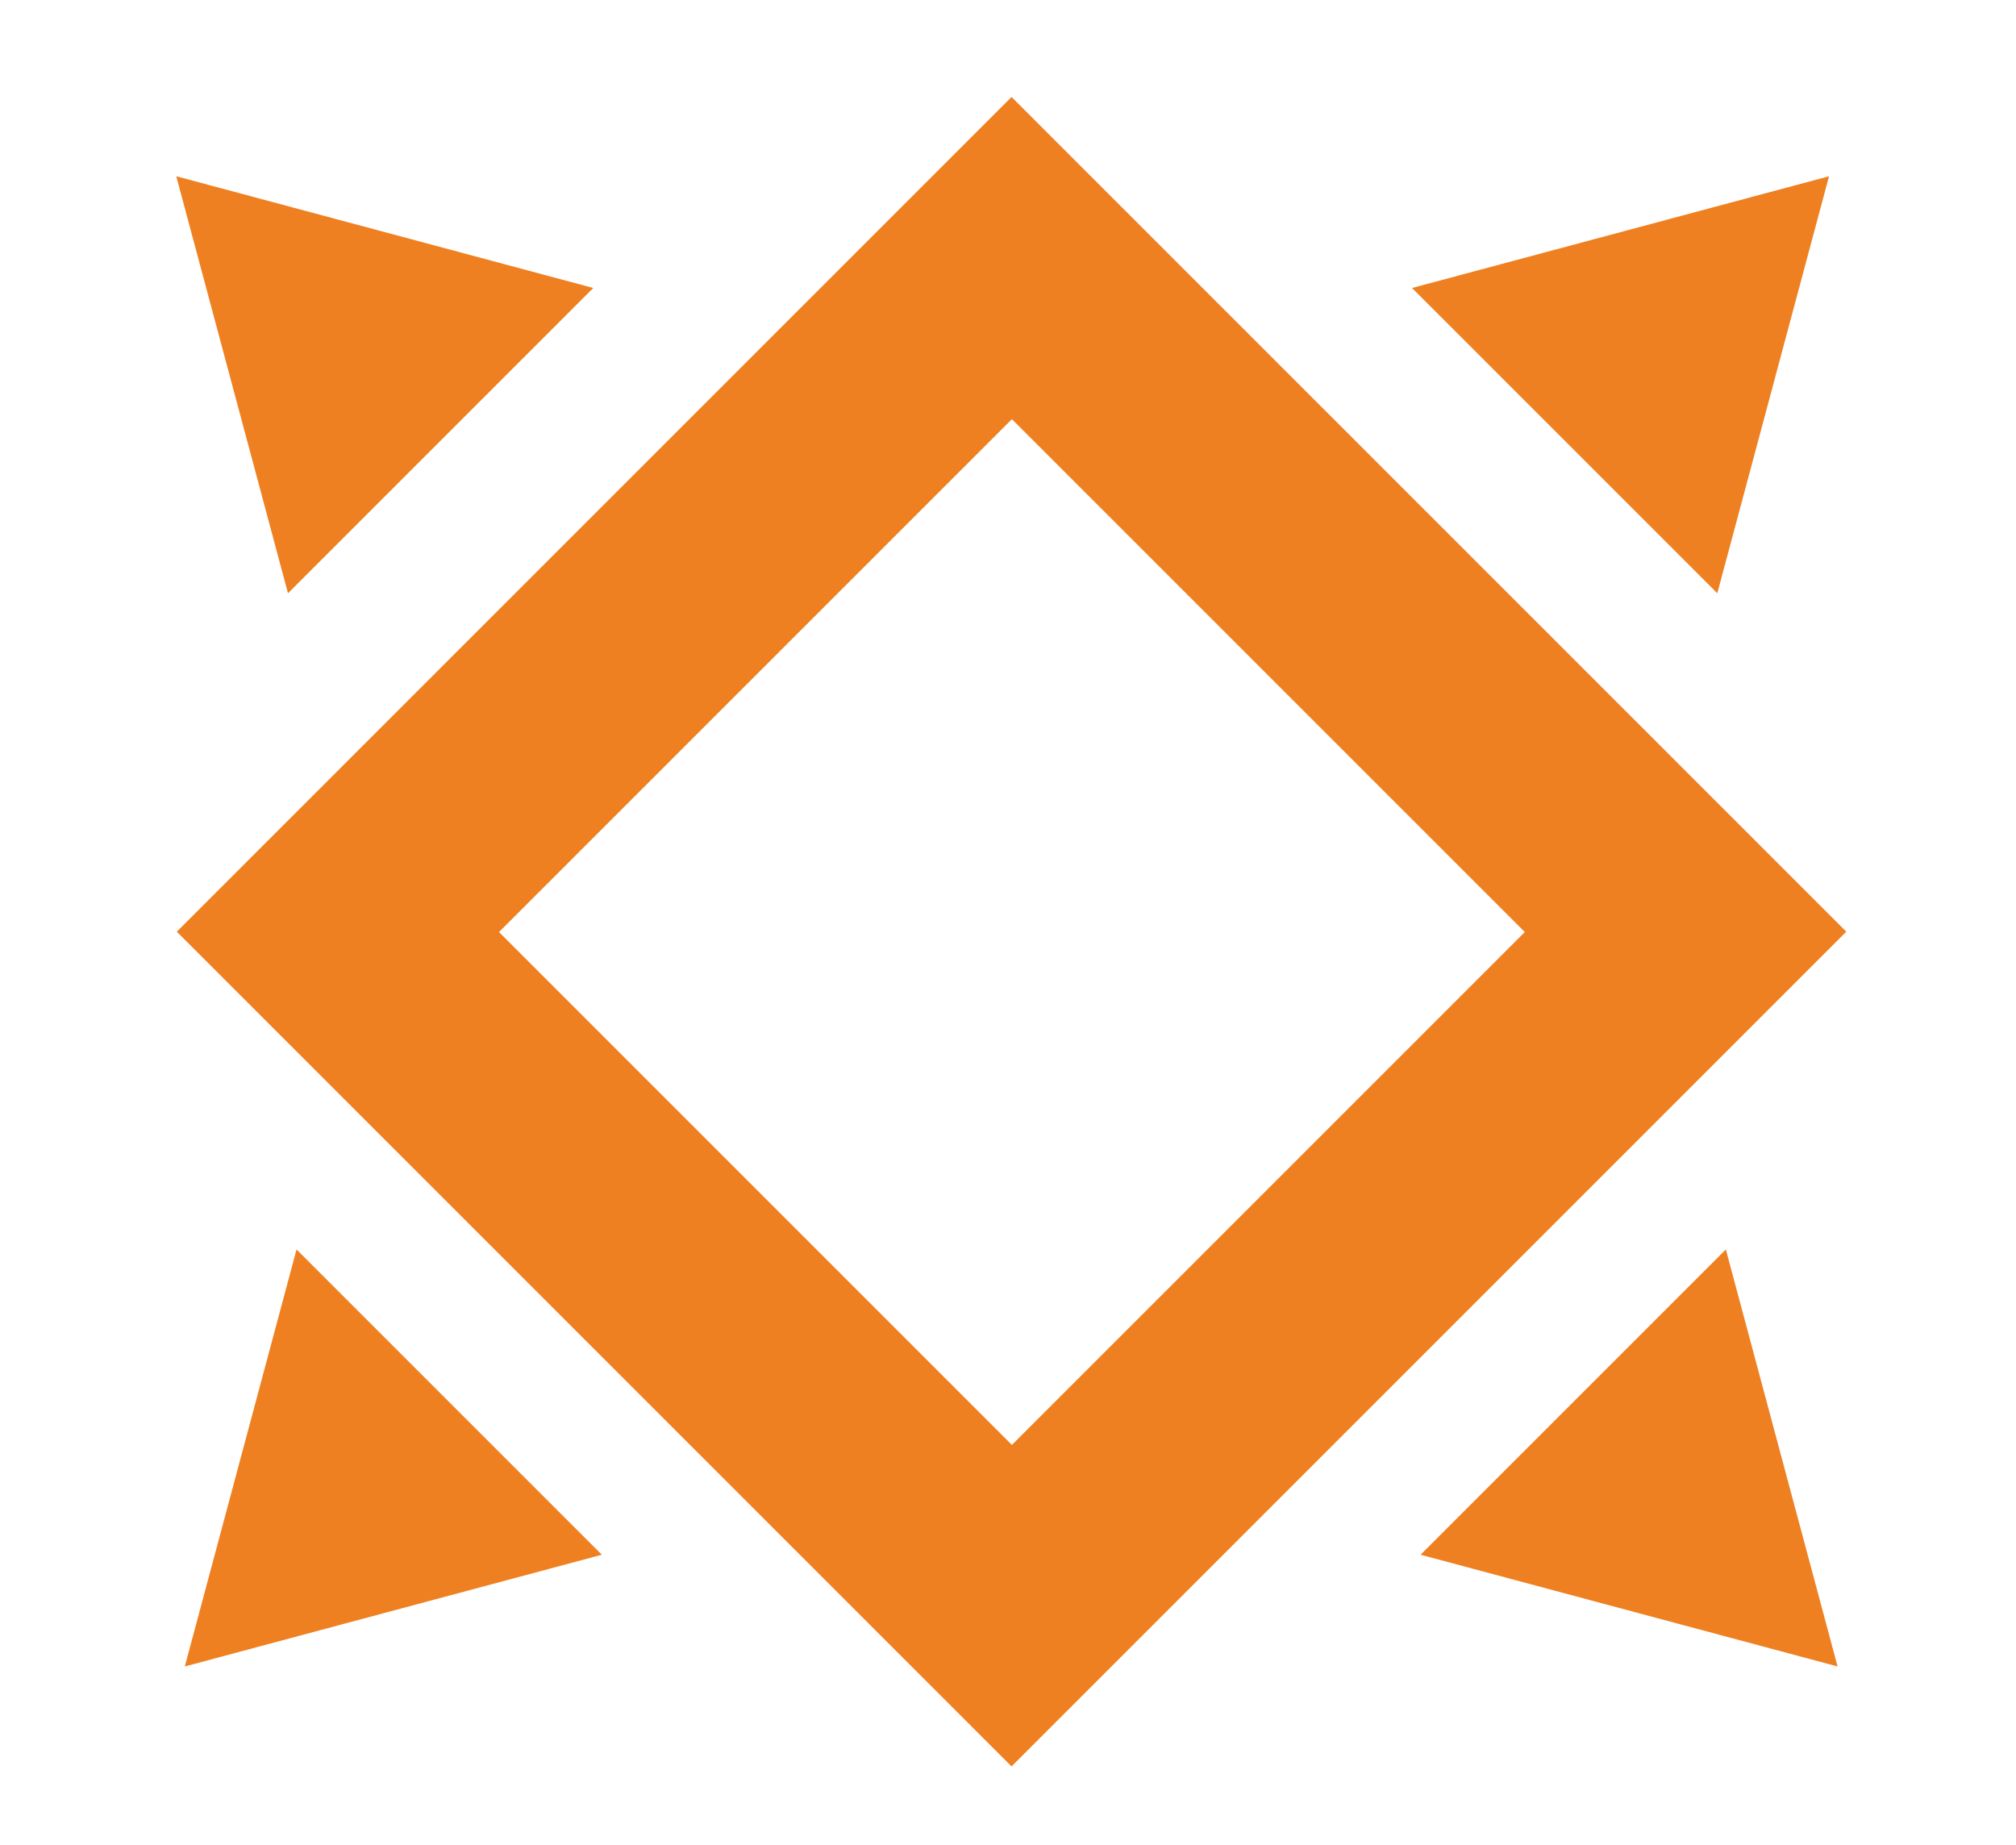 <svg width="707" height="647" viewBox="0 0 707 647" fill="none" xmlns="http://www.w3.org/2000/svg">
<path fill-rule="evenodd" clip-rule="evenodd" d="M354.742 34L62 326.742L354.742 619.484L647.484 326.742L354.742 34ZM354.871 147L175 326.871L354.871 506.742L534.742 326.871L354.871 147Z" fill="#EF8021"/>
<path d="M61.811 61.811L208.058 100.998L100.998 208.058L61.811 61.811Z" fill="#EF8021"/>
<path d="M641.434 61.811L602.247 208.058L495.187 100.998L641.434 61.811Z" fill="#EF8021"/>
<path d="M644.434 584.434L498.187 545.247L605.247 438.187L644.434 584.434Z" fill="#EF8021"/>
<path d="M64.811 584.434L103.998 438.187L211.058 545.247L64.811 584.434Z" fill="#EF8021"/>
</svg>
